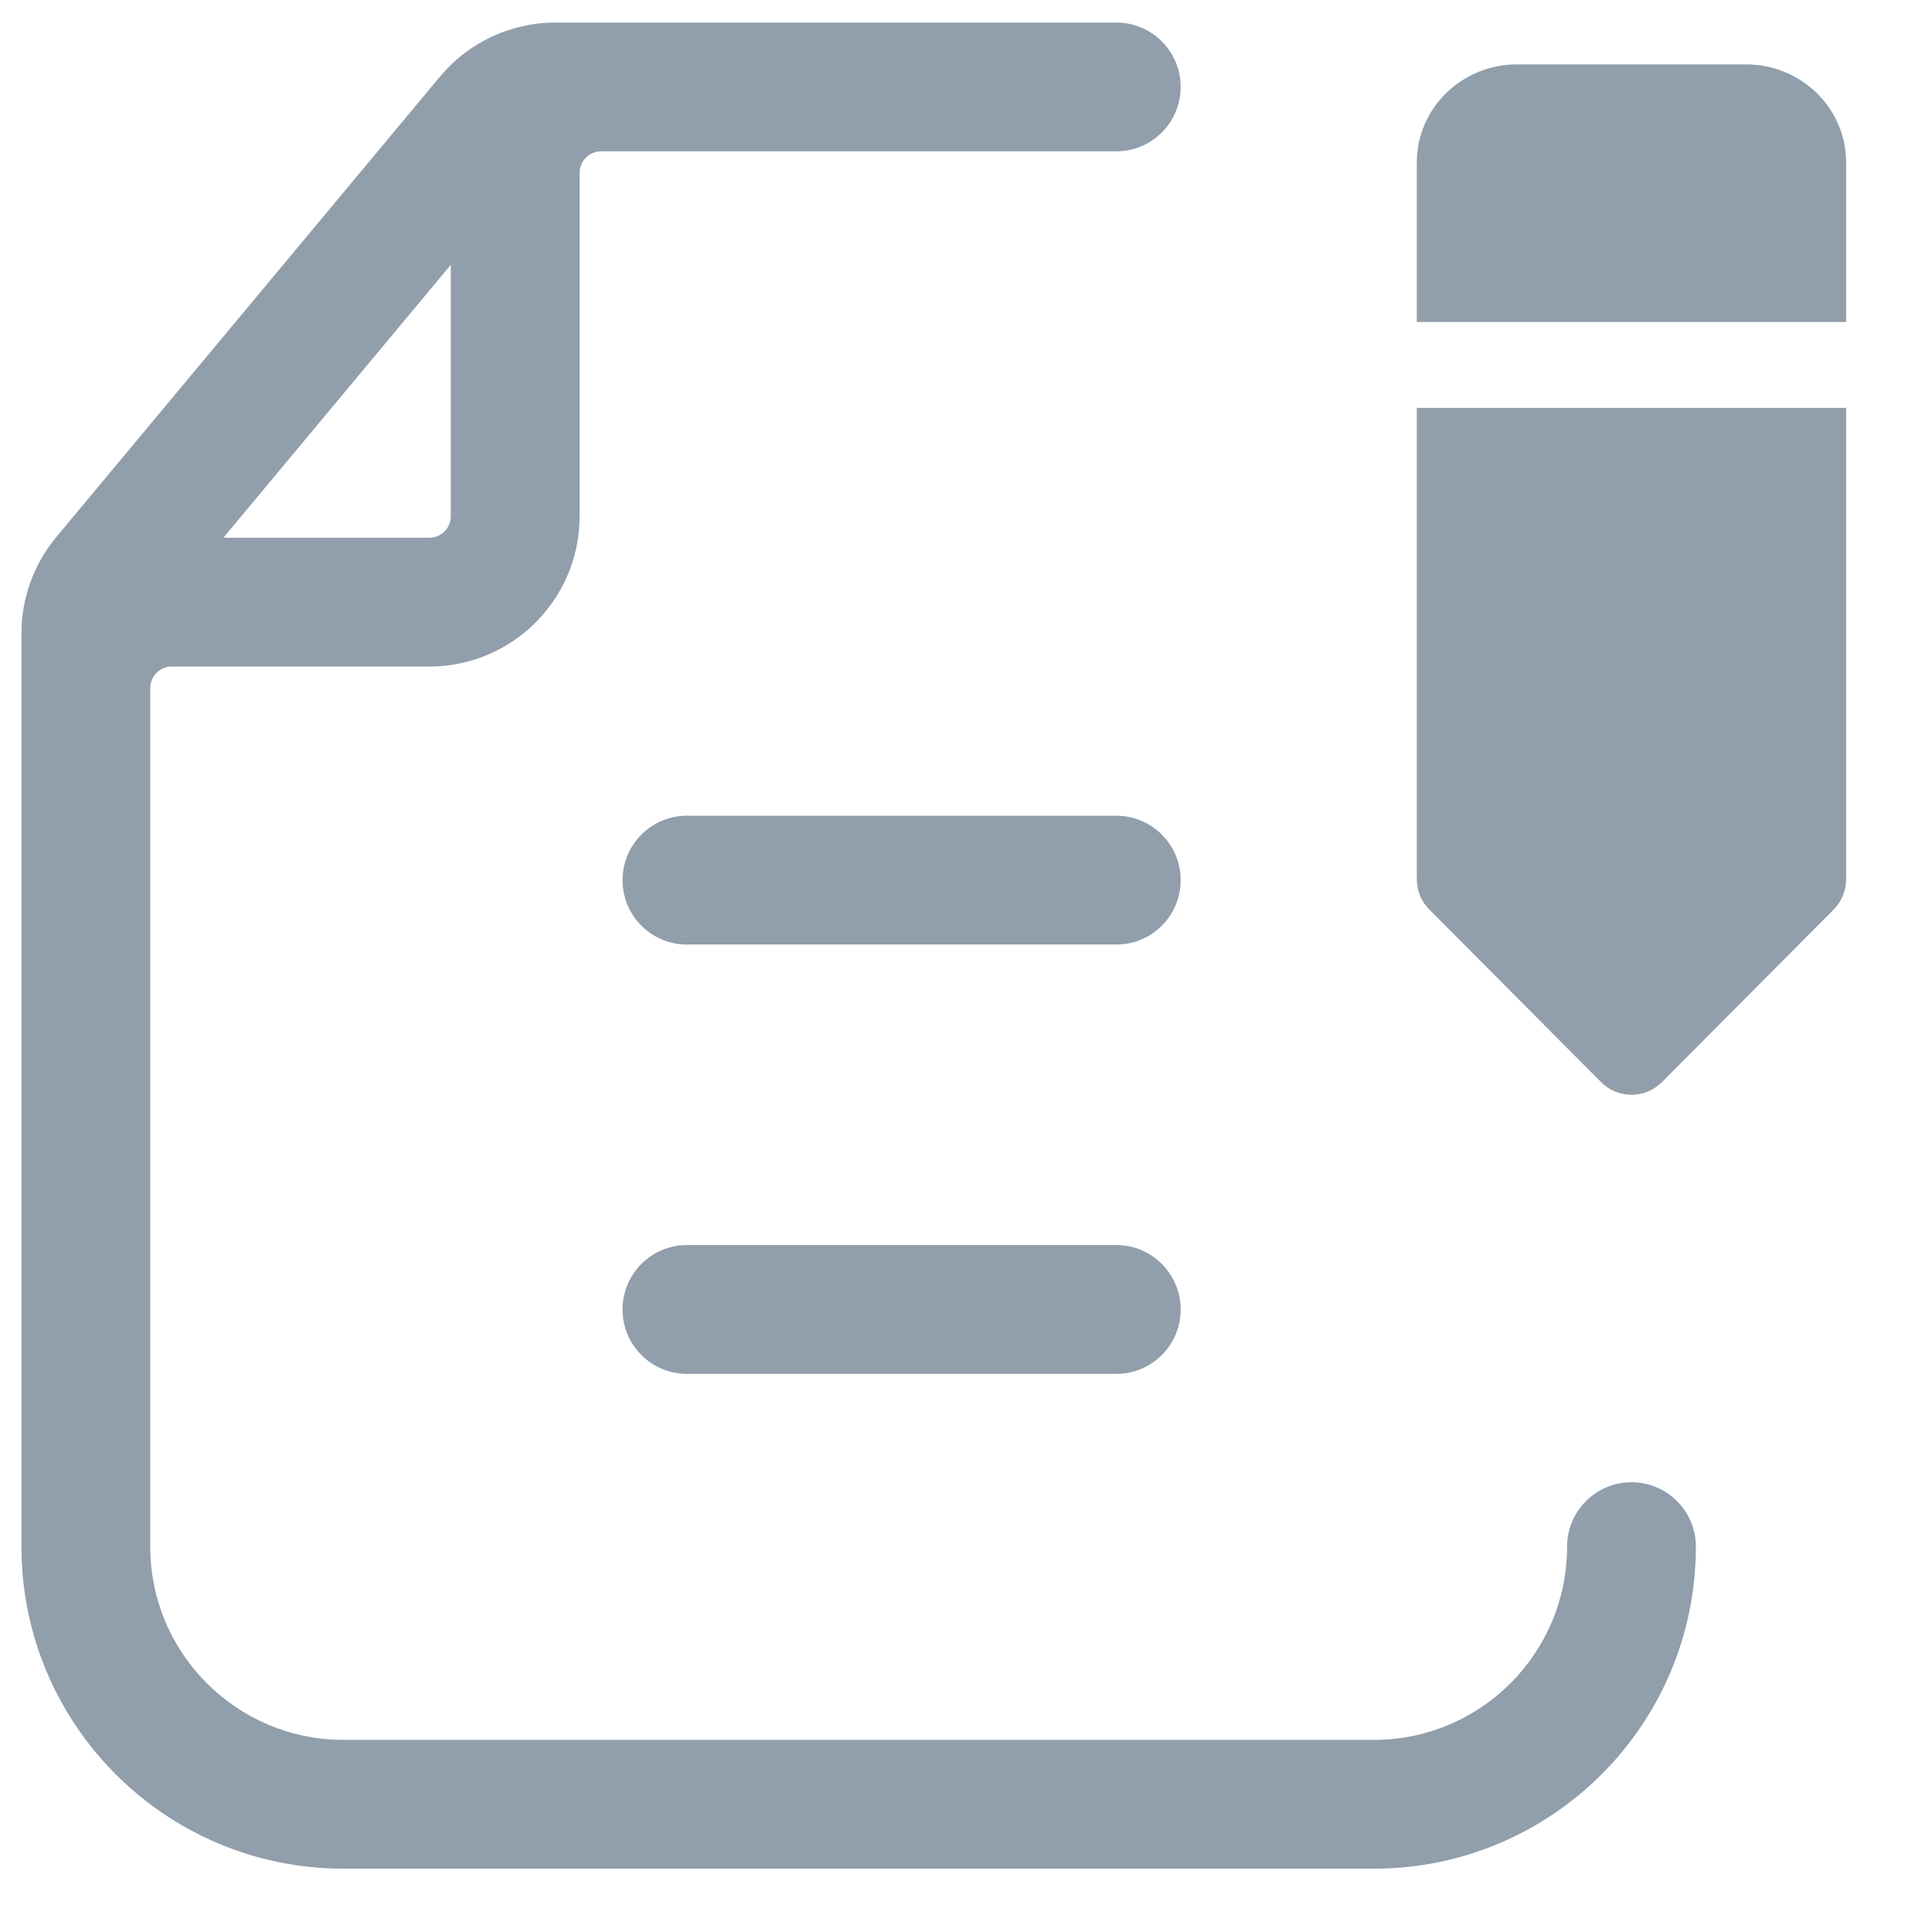 <svg width="18" height="18" viewBox="0 0 18 18" fill="none" xmlns="http://www.w3.org/2000/svg">
<path fill-rule="evenodd" clip-rule="evenodd" d="M5.4 1.61C5.4 1.5 5.49 1.41 5.6 1.41H10.4C10.732 1.41 11 1.141 11 0.81C11 0.479 10.732 0.21 10.4 0.21H5.175C4.759 0.21 4.365 0.395 4.099 0.714L0.525 5.003C0.315 5.255 0.2 5.572 0.2 5.9V14.41C0.2 16.067 1.543 17.41 3.2 17.41H12.8C14.457 17.41 15.8 16.067 15.8 14.41C15.8 14.079 15.532 13.81 15.2 13.81C14.869 13.81 14.6 14.079 14.6 14.41C14.6 15.404 13.794 16.21 12.8 16.21H3.2C2.206 16.21 1.4 15.404 1.4 14.41V6.41C1.4 6.3 1.49 6.21 1.6 6.21H4C4.773 6.21 5.4 5.583 5.4 4.81V1.61ZM2.081 5.01L4.2 2.467V4.81C4.2 4.92 4.111 5.01 4 5.01H2.081ZM13.2 3H17.2V1.514C17.2 1.006 16.779 0.6 16.267 0.6H14.133C13.621 0.6 13.2 1.006 13.2 1.514V3ZM17.2 8.192V3.8H13.2V8.192C13.2 8.298 13.242 8.399 13.317 8.474L14.917 10.082C15.073 10.239 15.327 10.239 15.484 10.082L17.084 8.474C17.158 8.399 17.2 8.298 17.2 8.192ZM6.4 8.8C6.069 8.8 5.8 8.532 5.8 8.2C5.8 7.869 6.069 7.6 6.4 7.6H10.4C10.732 7.6 11 7.869 11 8.2C11 8.532 10.732 8.8 10.4 8.8H6.4ZM6.4 12.8C6.069 12.8 5.8 12.532 5.8 12.2C5.8 11.869 6.069 11.6 6.4 11.6H10.4C10.732 11.6 11 11.869 11 12.2C11 12.532 10.732 12.8 10.4 12.8H6.4Z" fill="#919EAB"/>
</svg>

